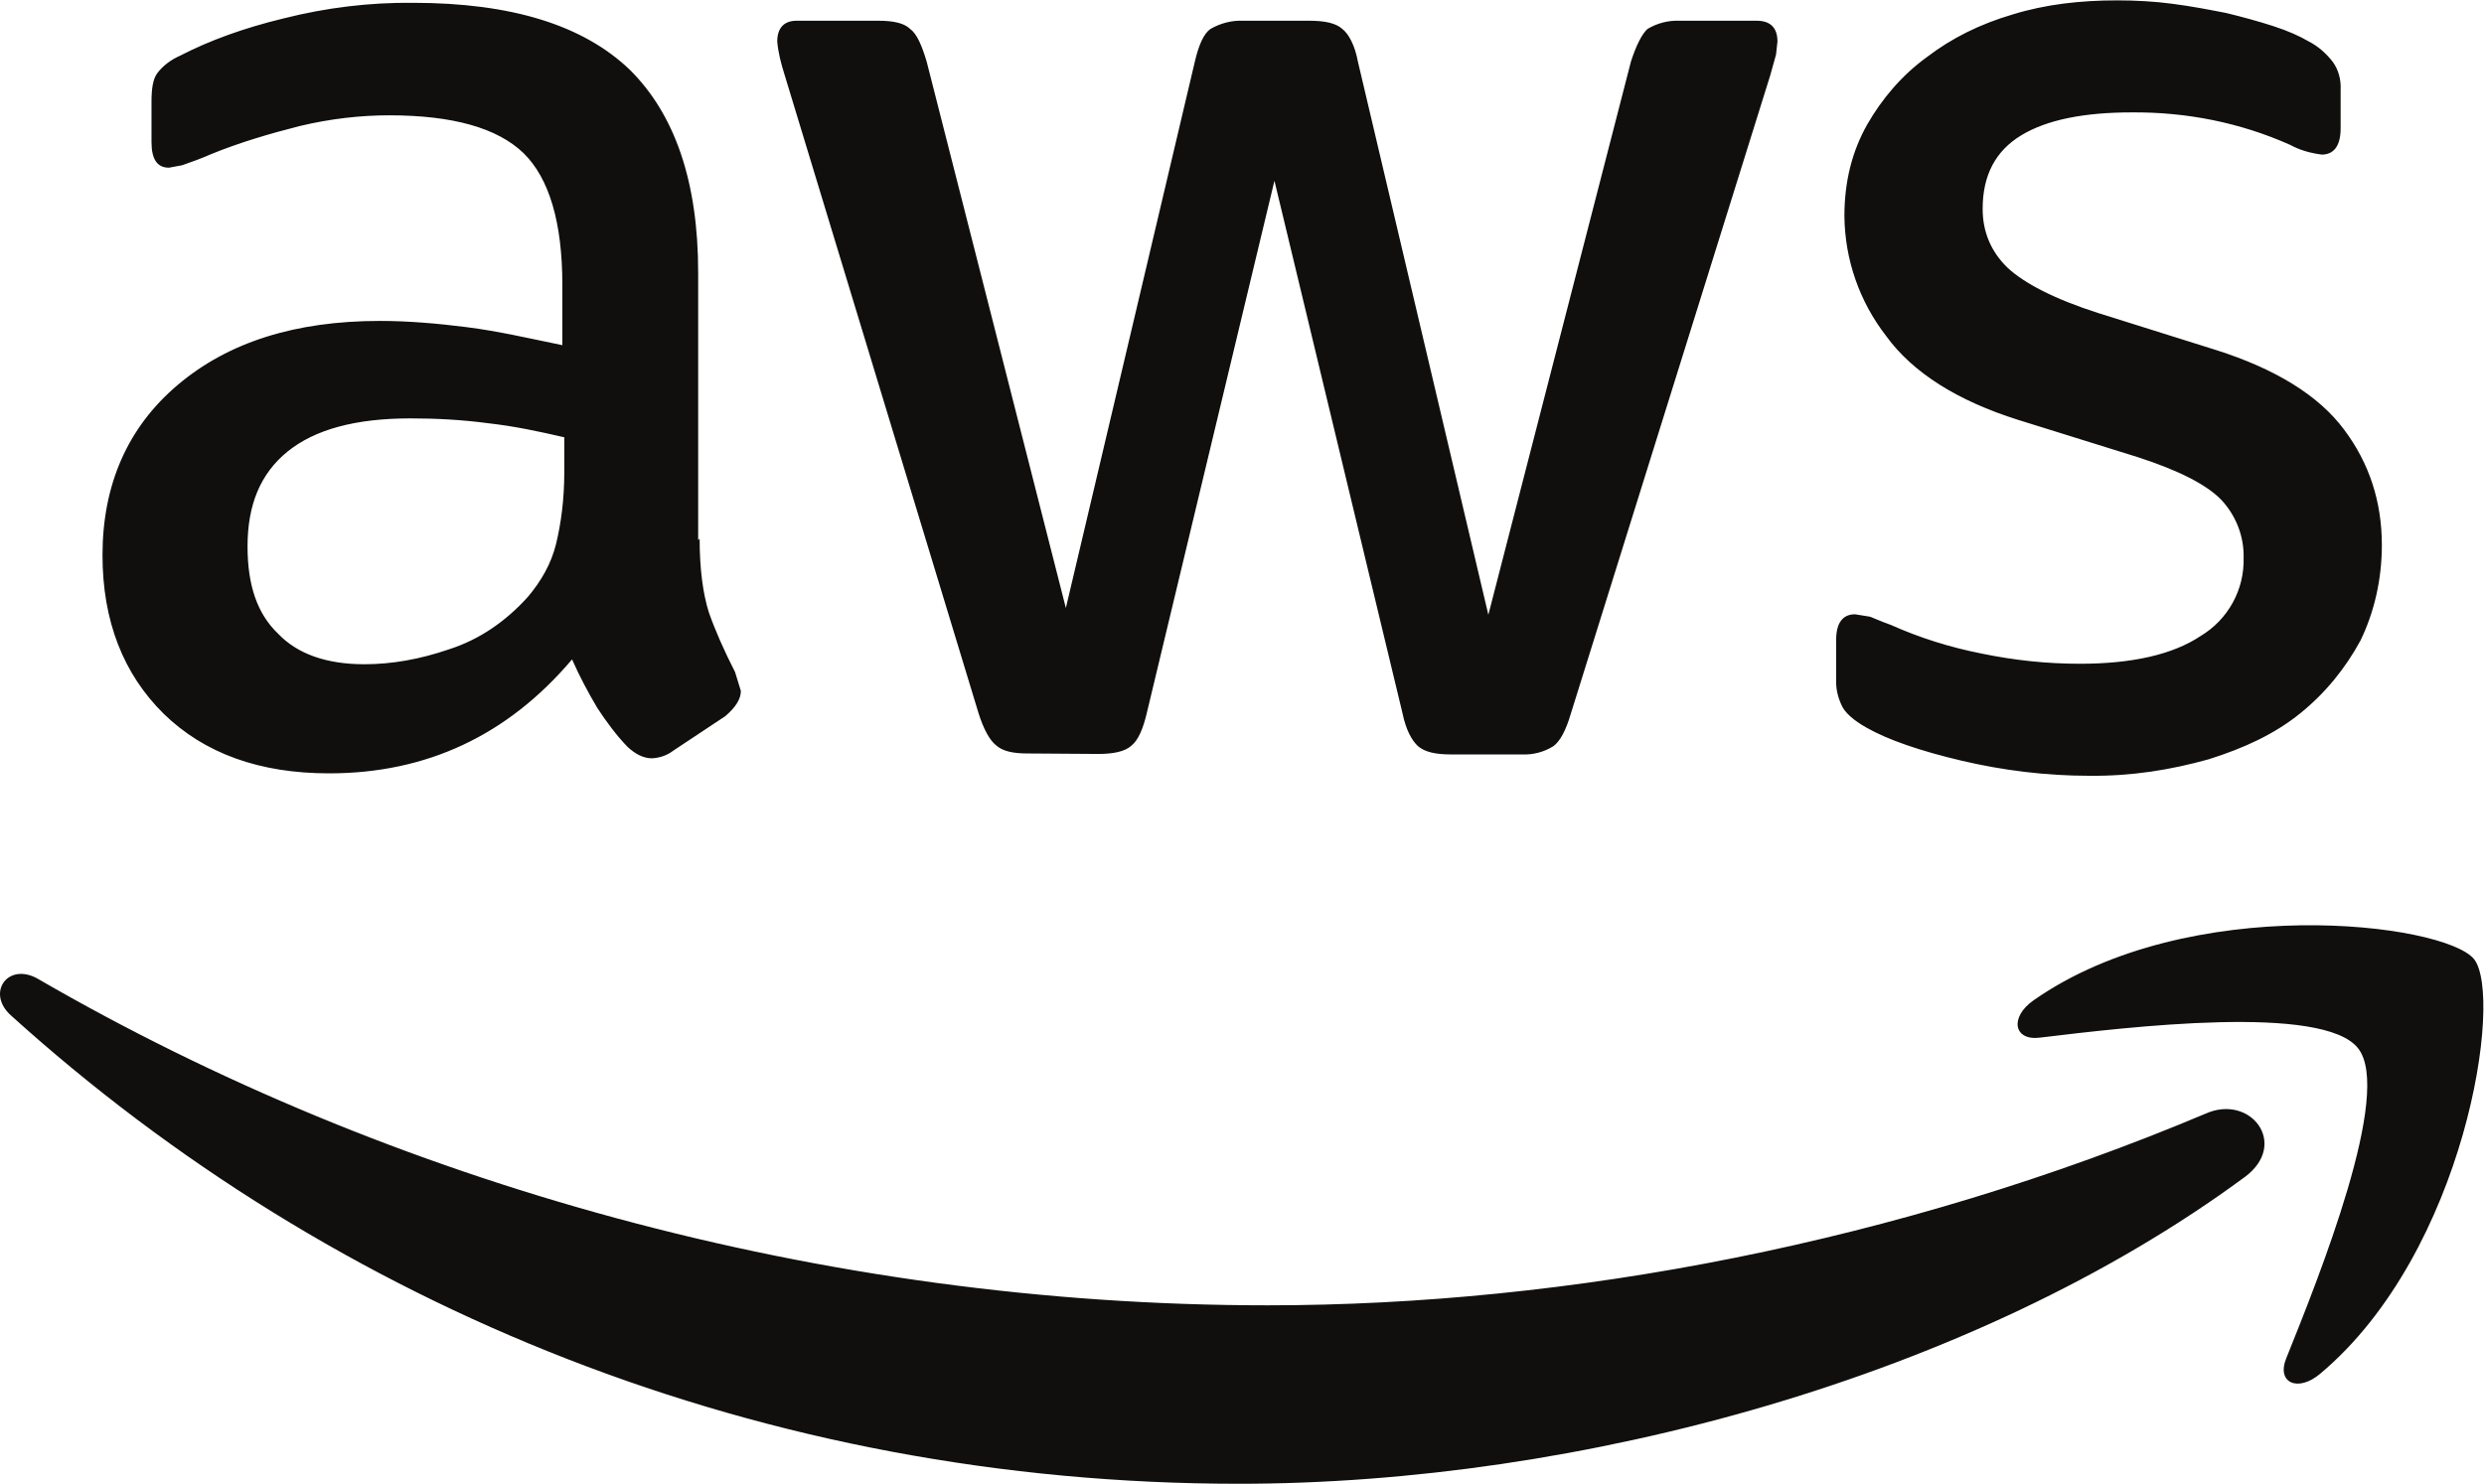 <?xml version="1.0" encoding="UTF-8" standalone="no"?>
<svg
   xmlns:dc="http://purl.org/dc/elements/1.1/"
   xmlns:cc="http://creativecommons.org/ns#"
   xmlns:rdf="http://www.w3.org/1999/02/22-rdf-syntax-ns#"
   xmlns:svg="http://www.w3.org/2000/svg"
   xmlns="http://www.w3.org/2000/svg"
   viewBox="0 0 682.613 407.867"
   height="407.867"
   width="682.613"
   xml:space="preserve"
   id="svg2"
   version="1.1"><defs
     id="defs6" /><g
     transform="matrix(1.333,0,0,-1.333,0,407.867)"
     id="g10"><g
       transform="scale(0.1)"
       id="g12"><path
         id="path14"
         style="fill:#100f0d;fill-opacity:1;fill-rule:nonzero;stroke:none"
         d="m 4861.31,898 c -72,92 -474,44 -656,22 -54,-7 -63,42 -13,77 320,224 846,160 908,85 61,-77 -17,-603 -317,-855 -46,-39 -91,-19 -70,32 68,169 220,548 148,639 z m -233,-265 c -561,-414 -1374,-633 -2074,-633 -981,0 -1864.997,363 -2532.001,966 -51.996,47 -5,112 58.004,74 C 802.309,622 1692.31,368 2613.31,368 c 622,0 1304,130 1933,395 93,42 173,-62 82,-130 z m -322,827 c -88,0 -177,11 -262,31 -85,20 -152,43 -196,68 -27,15 -46,32 -52,47 -7,15 -11,31 -11,47 v 87 c 0,36 14,53 39,53 l 31,-5 c 10,-4 26,-11 43,-17 58,-26 121,-46 187,-59 68,-14 134,-21 203,-21 107,0 191,19 248,57 57,34 91,96 89,162 1,44 -16,87 -46,119 -31,32 -89,61 -172,88 l -247,77 c -124,39 -217,97 -272,173 -55,71 -85,157 -86,247 0,72 16,134 47,189 31,54 72,102 123,139 51,39 109,68 177,88 68,21 140,29 215,29 37,0 77,-2 114,-7 39,-5 75,-12 111,-19 33,-8 66,-17 97,-27 31,-10 55,-21 72,-31 20,-10 37,-25 51,-43 12,-17 17,-37 16,-57 v -80 c 0,-36 -14,-54 -39,-54 -23,3 -45,9 -65,20 -103,46 -214,68 -327,67 -97,0 -174,-15 -227,-47 -53,-32 -80,-82 -80,-152 0,-47 17,-88 51,-121 34,-32 97,-65 188,-94 l 242,-76 c 123,-39 212,-94 264,-164 52,-69 78,-149 78,-238 0,-72 -16,-139 -44,-197 -31,-57 -72,-108 -124,-150 -53,-43 -116,-72 -189,-95 -79,-22 -159,-35 -247,-34 z m -2188,46 c -31,0 -52,5 -65,17 -13,10 -26,34 -36,66 l -400,1317 c -7,22 -13,45 -15,68 0,27 13,43 40,43 h 168 c 32,0 54,-5 66,-17 14,-10 24,-34 34,-67 l 287,-1127 266,1127 c 8,34 18,57 32,67 21,12 44,18 68,17 h 136 c 32,0 55,-5 68,-17 13,-10 26,-34 32,-67 l 269,-1141 294,1141 c 11,34 23,57 34,67 20,12 43,18 67,17 h 158 c 27,0 43,-13 43,-43 l -3,-27 -12,-43 -411,-1316 c -10,-34 -22,-57 -36,-67 -19,-12 -42,-18 -64,-17 h -147 c -32,0 -54,5 -68,17 -13,12 -25,34 -32,68 l -264,1098 -263,-1097 c -8,-34 -18,-57 -32,-68 -13,-12 -37,-17 -68,-17 z M 751.313,1690 c 55.996,0 114,10 175,31 61.996,20 115.997,57 161.997,108 27,32 48,68 58,109 10,41 17,91 17,148 v 72 c -52,12 -103,23 -157,29 -51.997,7 -105.997,10 -159.997,10 -114.004,0 -197,-23 -253.004,-68 -56.996,-46 -82.996,-111 -82.996,-196 0,-80 20,-139 62.996,-180 40,-42 100,-63 178.004,-63 z m 690.997,259 c 0,-63 7,-114 19,-152 13,-37 31,-78 54,-123 l 12,-39 c 0,-17 -11,-34 -32,-52 l -107,-71 c -13,-10 -28,-15 -44,-16 -17,0 -34,8 -51,24 -23,24 -43,51 -62,80 -19,32 -37,66 -52,100 -133,-157 -299.997,-235 -501.001,-235 -142.996,0 -256.996,41 -341,123 -82.996,82 -125.996,191 -125.996,327 0,144 50.996,263 155,351 104,88 241.996,132 416.996,132 57.004,0 117.004,-5 180,-13 63.001,-8 128.001,-23 196.001,-37 v 124 c 0,129 -27,220 -80,272 -54,52 -146.001,78 -277.001,78 -59,0 -120.996,-7 -184,-22 -62.996,-16 -123.996,-34 -182.996,-58 -20,-9 -40,-16 -60,-23 l -27.004,-5 c -23.996,0 -36,17 -36,53 v 83 c 0,27 3.004,47 12.004,59 12,16 28.996,28 47,36 60,31 130.996,57 214,77 86.996,22 176.996,33 266,32 202.997,0 350.997,-46 446.997,-138 93,-92 141,-231 141,-418 v -552 l 3,3" /></g></g></svg>